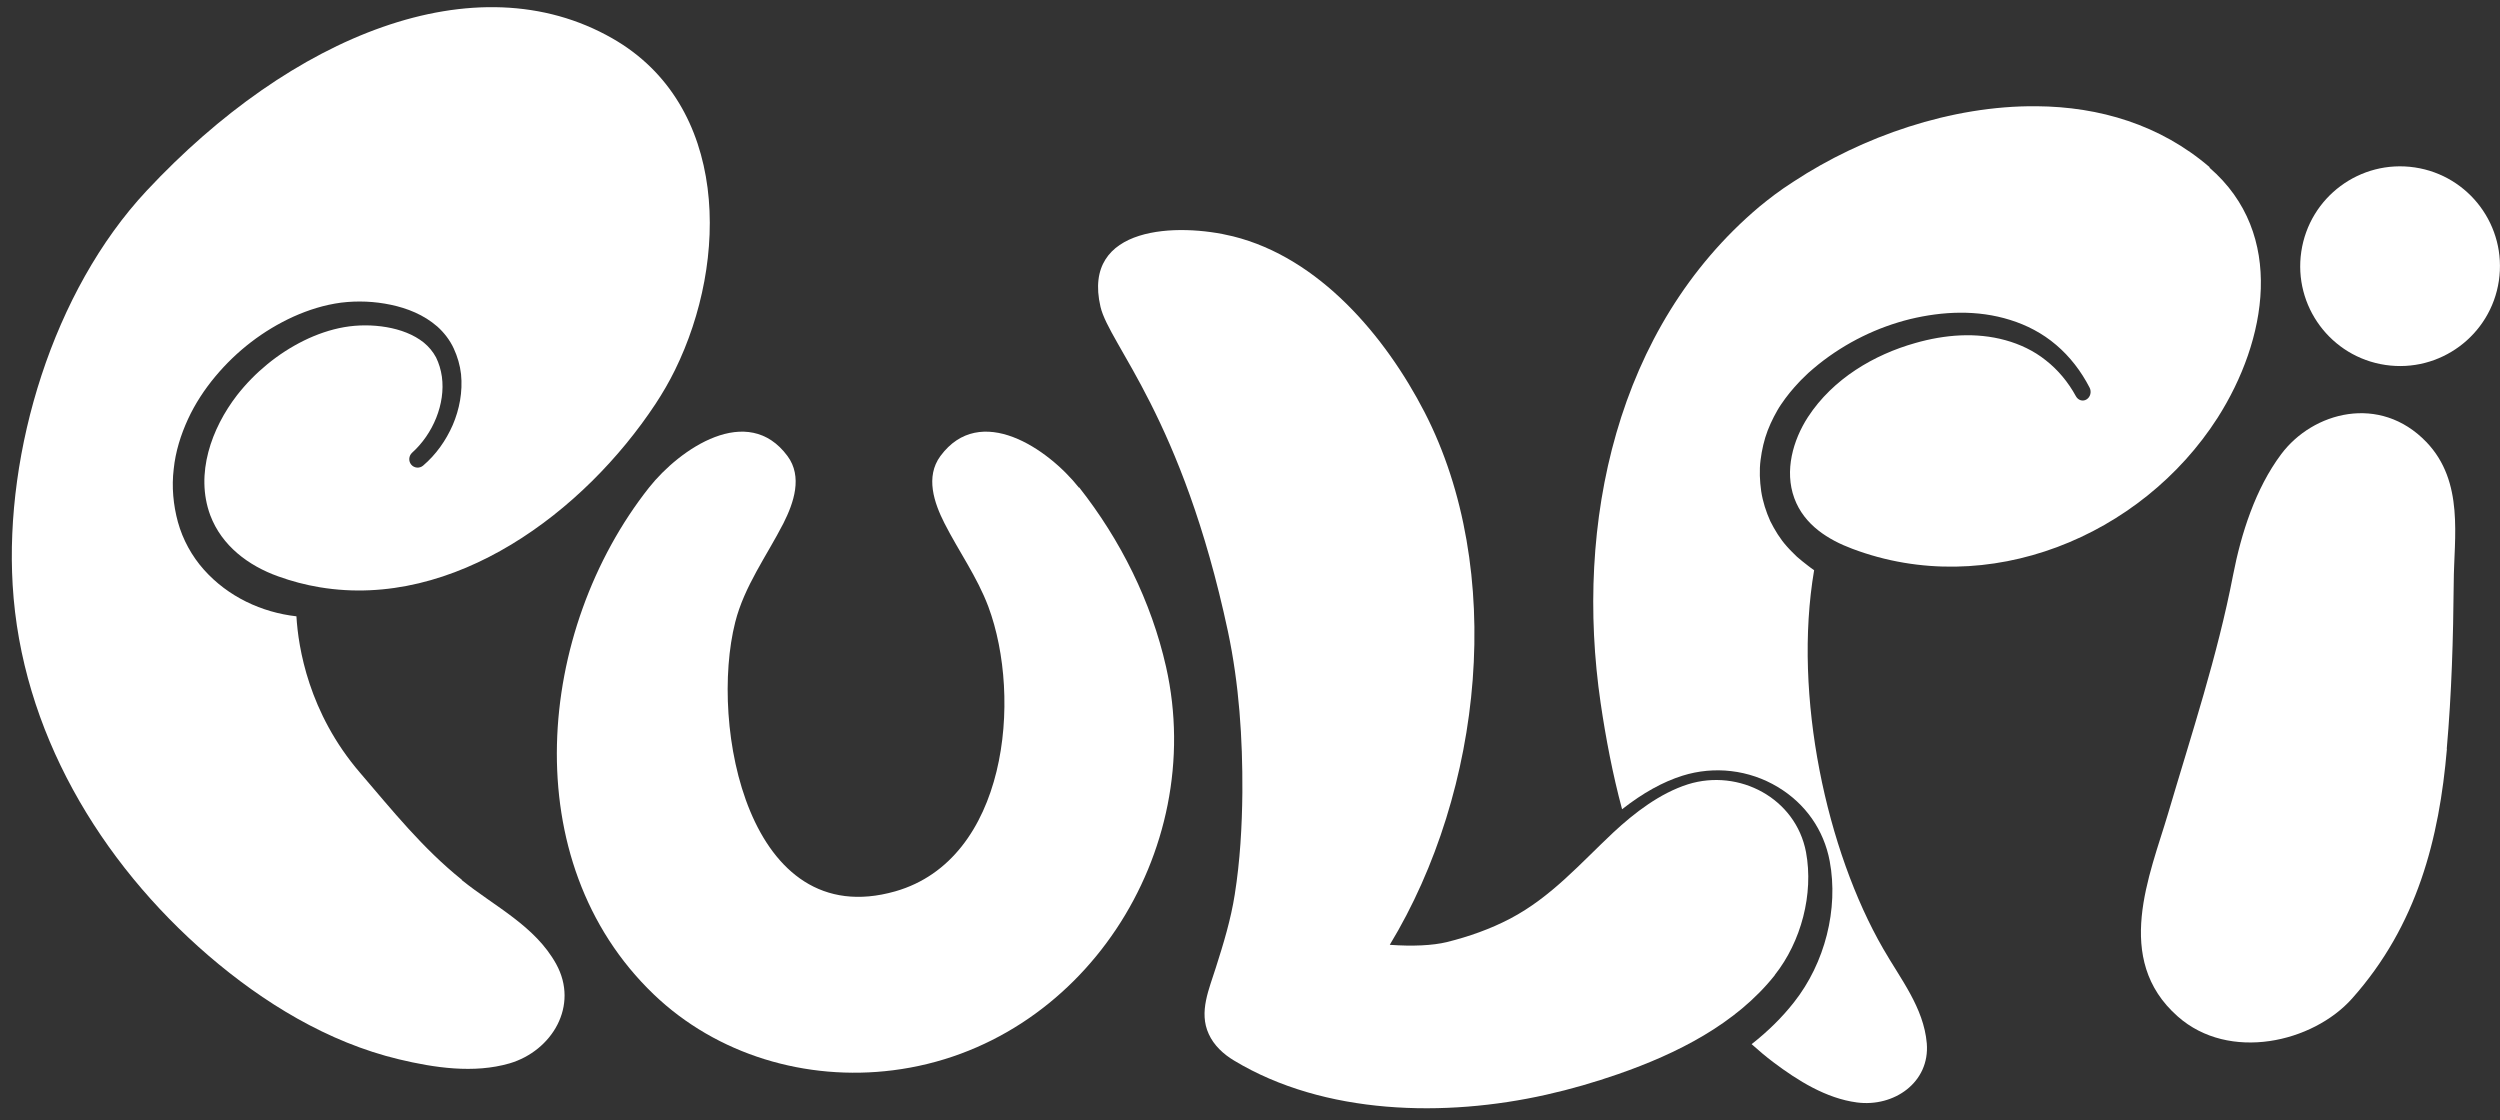<svg width="154" height="69" viewBox="0 0 154 69" fill="none" xmlns="http://www.w3.org/2000/svg">
<rect x="0" y="0" width="154" height="69" fill="#333333" stroke="none"/>
<path d="M136.12 10.304C133.07 7.68 129.32 6.573 125.46 6.544C120.18 6.493 114.7 8.42 110.5 11.177C110.29 11.316 110.07 11.462 109.85 11.609C109.68 11.726 109.51 11.851 109.34 11.976C109.34 11.976 109.33 11.983 109.32 11.99C109 12.232 108.68 12.481 108.37 12.738C99.54 20.185 96.98 32.28 98.6 43.312C98.92 45.489 99.34 47.688 99.92 49.85C101.2 48.846 102.43 48.164 103.64 47.783C105.6 47.167 107.74 47.416 109.51 48.479C111.21 49.498 112.35 51.118 112.71 53.046C113.26 55.993 112.42 59.32 110.51 61.739C109.78 62.67 108.91 63.528 107.9 64.32C108.34 64.715 108.78 65.089 109.25 65.441C110.74 66.563 112.49 67.662 114.39 67.911C116.66 68.212 118.89 66.68 118.69 64.268C118.5 62.062 117.06 60.288 116 58.433C112.54 52.437 110.43 42.894 111.75 35.124C111.62 35.036 111.49 34.941 111.36 34.838C111.14 34.669 110.92 34.494 110.7 34.303L110.38 33.988C110.28 33.885 110.17 33.775 110.07 33.658C109.66 33.203 109.33 32.661 109.05 32.104C108.79 31.525 108.59 30.909 108.49 30.264C108.4 29.626 108.37 28.974 108.45 28.344C108.53 27.713 108.67 27.09 108.89 26.518C109 26.225 109.13 25.954 109.27 25.675C109.41 25.412 109.55 25.148 109.72 24.906C109.89 24.664 110.06 24.415 110.24 24.202C110.42 23.975 110.61 23.77 110.8 23.564C110.99 23.352 111.2 23.176 111.39 22.978C111.6 22.802 111.8 22.611 112.02 22.443C113.72 21.087 115.65 20.156 117.66 19.657C119.67 19.174 121.8 19.071 123.83 19.709C124.84 20.024 125.81 20.522 126.66 21.248C127.5 21.959 128.2 22.868 128.72 23.88C128.85 24.136 128.77 24.459 128.53 24.605C128.31 24.745 128.02 24.664 127.88 24.415C127.4 23.535 126.77 22.78 126.02 22.194C125.28 21.6 124.41 21.197 123.53 20.955C121.72 20.456 119.8 20.61 117.98 21.131C115.46 21.842 112.92 23.315 111.37 25.69C110.45 27.112 109.91 28.996 110.53 30.689C111.14 32.353 112.65 33.262 114.1 33.804C122.44 36.956 131.91 33.071 136.61 25.727C139.63 20.984 140.84 14.416 136.1 10.326" fill="white"/>
<path d="M28.45 54.194C26.03 52.251 24.18 49.935 22.18 47.604C19.01 43.917 18.37 39.878 18.26 37.965C16.12 37.723 14.05 36.763 12.56 35.092C11.82 34.263 11.26 33.244 10.96 32.16C10.67 31.097 10.57 29.982 10.7 28.898C10.81 27.813 11.14 26.779 11.58 25.819C12.02 24.866 12.6 23.987 13.26 23.195C14.58 21.612 16.22 20.351 18.07 19.508C19 19.09 19.97 18.782 21.01 18.643C22.04 18.518 23.07 18.562 24.08 18.775C25.08 18.987 26.1 19.383 26.94 20.116C27.35 20.483 27.71 20.944 27.95 21.465C28.18 21.963 28.34 22.506 28.4 23.048C28.51 24.14 28.3 25.218 27.89 26.178C27.47 27.138 26.86 28.003 26.06 28.685C25.84 28.868 25.51 28.839 25.33 28.619C25.15 28.399 25.18 28.084 25.38 27.893C26.67 26.735 27.45 24.881 27.22 23.202C27.16 22.784 27.04 22.381 26.86 22.015C26.67 21.663 26.42 21.362 26.11 21.106C25.48 20.6 24.66 20.299 23.81 20.153C22.95 20.006 22.05 20.006 21.2 20.153C20.36 20.299 19.51 20.593 18.72 20.981C17.13 21.765 15.7 22.938 14.6 24.346C13.03 26.383 12.01 29.183 12.95 31.734C13.66 33.626 15.31 34.85 17.13 35.502C17.96 35.803 18.82 36.03 19.7 36.176C27.98 37.554 35.98 31.544 40.38 24.881C40.81 24.228 41.22 23.525 41.58 22.792C44.9 16.033 44.9 6.46 37.72 2.363C29.3 -2.446 17.98 2.172 9.03 11.753C3.26 17.932 0.29 27.783 0.78 36.044C1.31 44.987 6.14 53.094 12.84 58.863C16.2 61.751 20.19 64.207 24.58 65.255C26.75 65.775 29.19 66.142 31.39 65.504C34 64.734 35.68 61.956 34.26 59.383C32.96 57.03 30.46 55.836 28.45 54.216" fill="white"/>
<path d="M150.72 46.129C151.02 42.728 151.12 39.312 151.15 35.889C151.16 33.125 151.82 29.68 149.46 27.225C146.6 24.256 142.47 25.37 140.52 27.98C138.93 30.105 138.05 32.891 137.56 35.412C136.6 40.397 134.99 45.242 133.55 50.124C132.44 53.884 130.14 59.081 134.15 62.614C137.31 65.414 142.47 64.227 144.89 61.507C148.91 56.992 150.26 51.641 150.73 46.129" fill="white"/>
<path d="M146.94 22.481C150.3 22.98 153.43 20.656 153.93 17.299C154.43 13.942 152.11 10.812 148.75 10.313C145.38 9.815 142.26 12.139 141.76 15.496C141.26 18.853 143.58 21.983 146.94 22.481Z" fill="white"/>
<path d="M66.46 30.035C64.56 27.638 60.38 24.779 57.93 28.092C56.99 29.368 57.54 30.973 58.18 32.234C59.06 33.964 60.19 35.532 60.88 37.365C62.99 43.024 62.03 52.941 55.15 54.906C46.07 57.493 43.68 44.68 45.29 38.325C45.85 36.111 47.23 34.242 48.26 32.234C48.9 30.966 49.45 29.36 48.51 28.092C46.06 24.779 41.88 27.638 39.98 30.035C33.04 38.823 31.7 53.036 40.27 61.253C44.17 64.992 49.67 66.604 55 65.93C66.68 64.464 74.4 52.487 71.83 41.081C70.92 37.05 69.02 33.253 66.48 30.027" fill="white"/>
<path d="M109.33 60.055C110.95 58.01 111.73 55.071 111.25 52.49C110.62 49.17 107.13 47.33 103.98 48.312C102.25 48.862 100.68 50.071 99.38 51.281C97.35 53.187 95.55 55.261 93.04 56.581C91.8 57.233 90.48 57.695 89.13 58.032C88.25 58.245 87.02 58.303 85.61 58.201C91.37 48.693 92.76 35.104 87.75 25.384C85.34 20.715 81.27 15.877 75.95 14.557C72.58 13.722 66.62 13.868 67.79 18.897C68.34 21.25 72.82 25.684 75.64 38.893C76.33 42.148 76.55 45.483 76.53 48.803C76.51 50.914 76.39 53.026 76.06 55.107C75.82 56.639 75.37 58.12 74.9 59.593C74.49 60.913 73.83 62.335 74.46 63.698C74.77 64.387 75.36 64.937 76.01 65.325C81.59 68.697 89.05 68.829 95.24 67.436C96.75 67.099 98.23 66.667 99.69 66.161C103.27 64.915 106.94 63.09 109.34 60.055" fill="white"/>
</svg>
